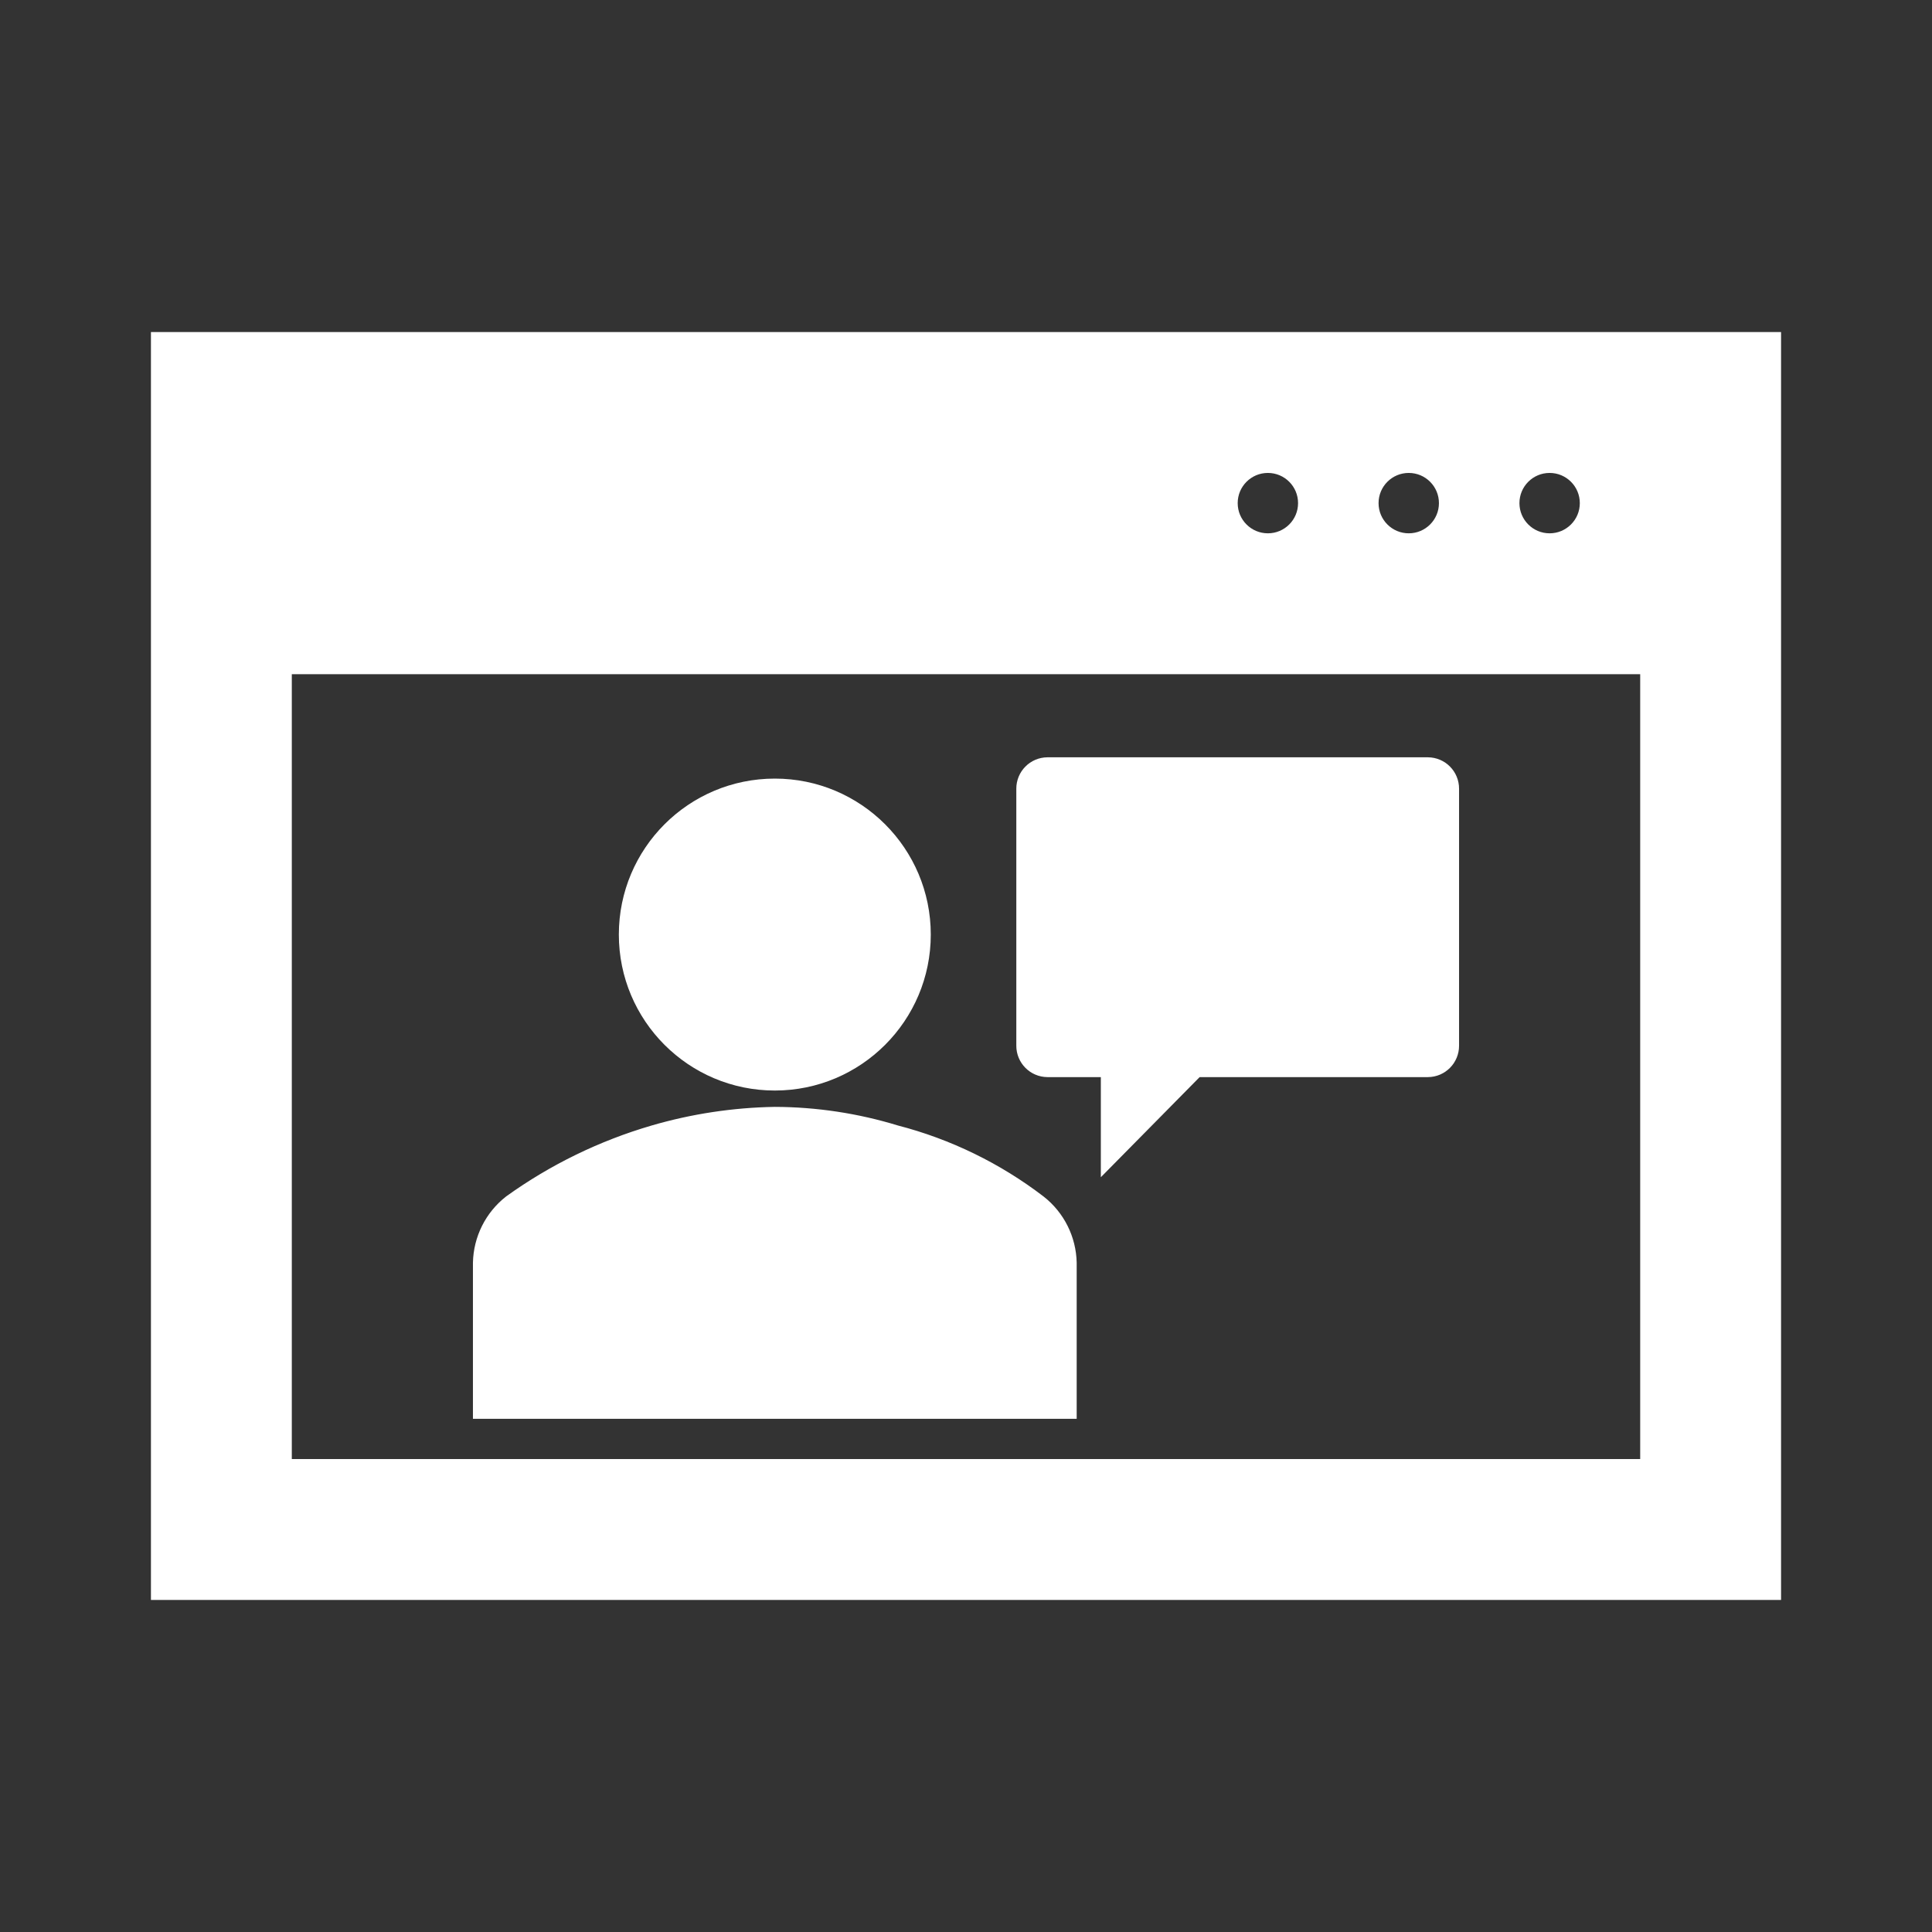 <svg width="96" height="96" xmlns="http://www.w3.org/2000/svg" xmlns:xlink="http://www.w3.org/1999/xlink" xml:space="preserve" overflow="hidden"><rect width="100%" height="100%" fill="#333333" stroke="none"/><g transform="translate(-163 -333)"><path d="M171 350 171 412 251 412 251 350ZM240 356C241.105 356 242 356.895 242 358 242 359.105 241.105 360 240 360 238.895 360 238 359.105 238 358 238 356.895 238.895 356 240 356ZM233 356C234.105 356 235 356.895 235 358 235 359.105 234.105 360 233 360 231.895 360 231 359.105 231 358 231 356.895 231.895 356 233 356ZM226 356C227.105 356 228 356.895 228 358 228 359.105 227.105 360 226 360 224.895 360 224 359.105 224 358 224 356.895 224.895 356 226 356ZM245 406 177 406 177 366 245 366Z" stroke="#FFFFFF" fill="#FFFFFF"/><path d="M208.75 379.438C208.75 383.442 205.504 386.688 201.5 386.688 197.496 386.688 194.25 383.442 194.25 379.438 194.25 375.434 197.496 372.188 201.5 372.188 205.504 372.188 208.75 375.434 208.75 379.438Z" stroke="#FFFFFF" fill="#FFFFFF"/><path d="M216 403 216 395.75C215.976 394.615 215.444 393.55 214.55 392.85 212.448 391.24 210.044 390.069 207.481 389.406 205.542 388.812 203.527 388.507 201.5 388.5 199.475 388.535 197.464 388.839 195.519 389.406 192.985 390.146 190.594 391.31 188.45 392.85 187.556 393.55 187.024 394.615 187 395.75L187 403Z" stroke="#FFFFFF" fill="#FFFFFF"/><path d="M215.05 371.13 233.95 371.13C234.533 371.133 235.003 371.609 235 372.192 235 372.192 235 372.192 235 372.192L235 384.959C235.003 385.542 234.533 386.018 233.95 386.021 233.95 386.021 233.95 386.021 233.95 386.021L222.4 386.021 218.2 390.277 218.2 386.021 215.05 386.021C214.467 386.018 213.997 385.542 214 384.959 214 384.959 214 384.959 214 384.959L214 372.192C213.997 371.609 214.467 371.133 215.05 371.13 215.05 371.13 215.05 371.13 215.05 371.13Z" stroke="#FFFFFF" fill="#FFFFFF"/></g></svg>